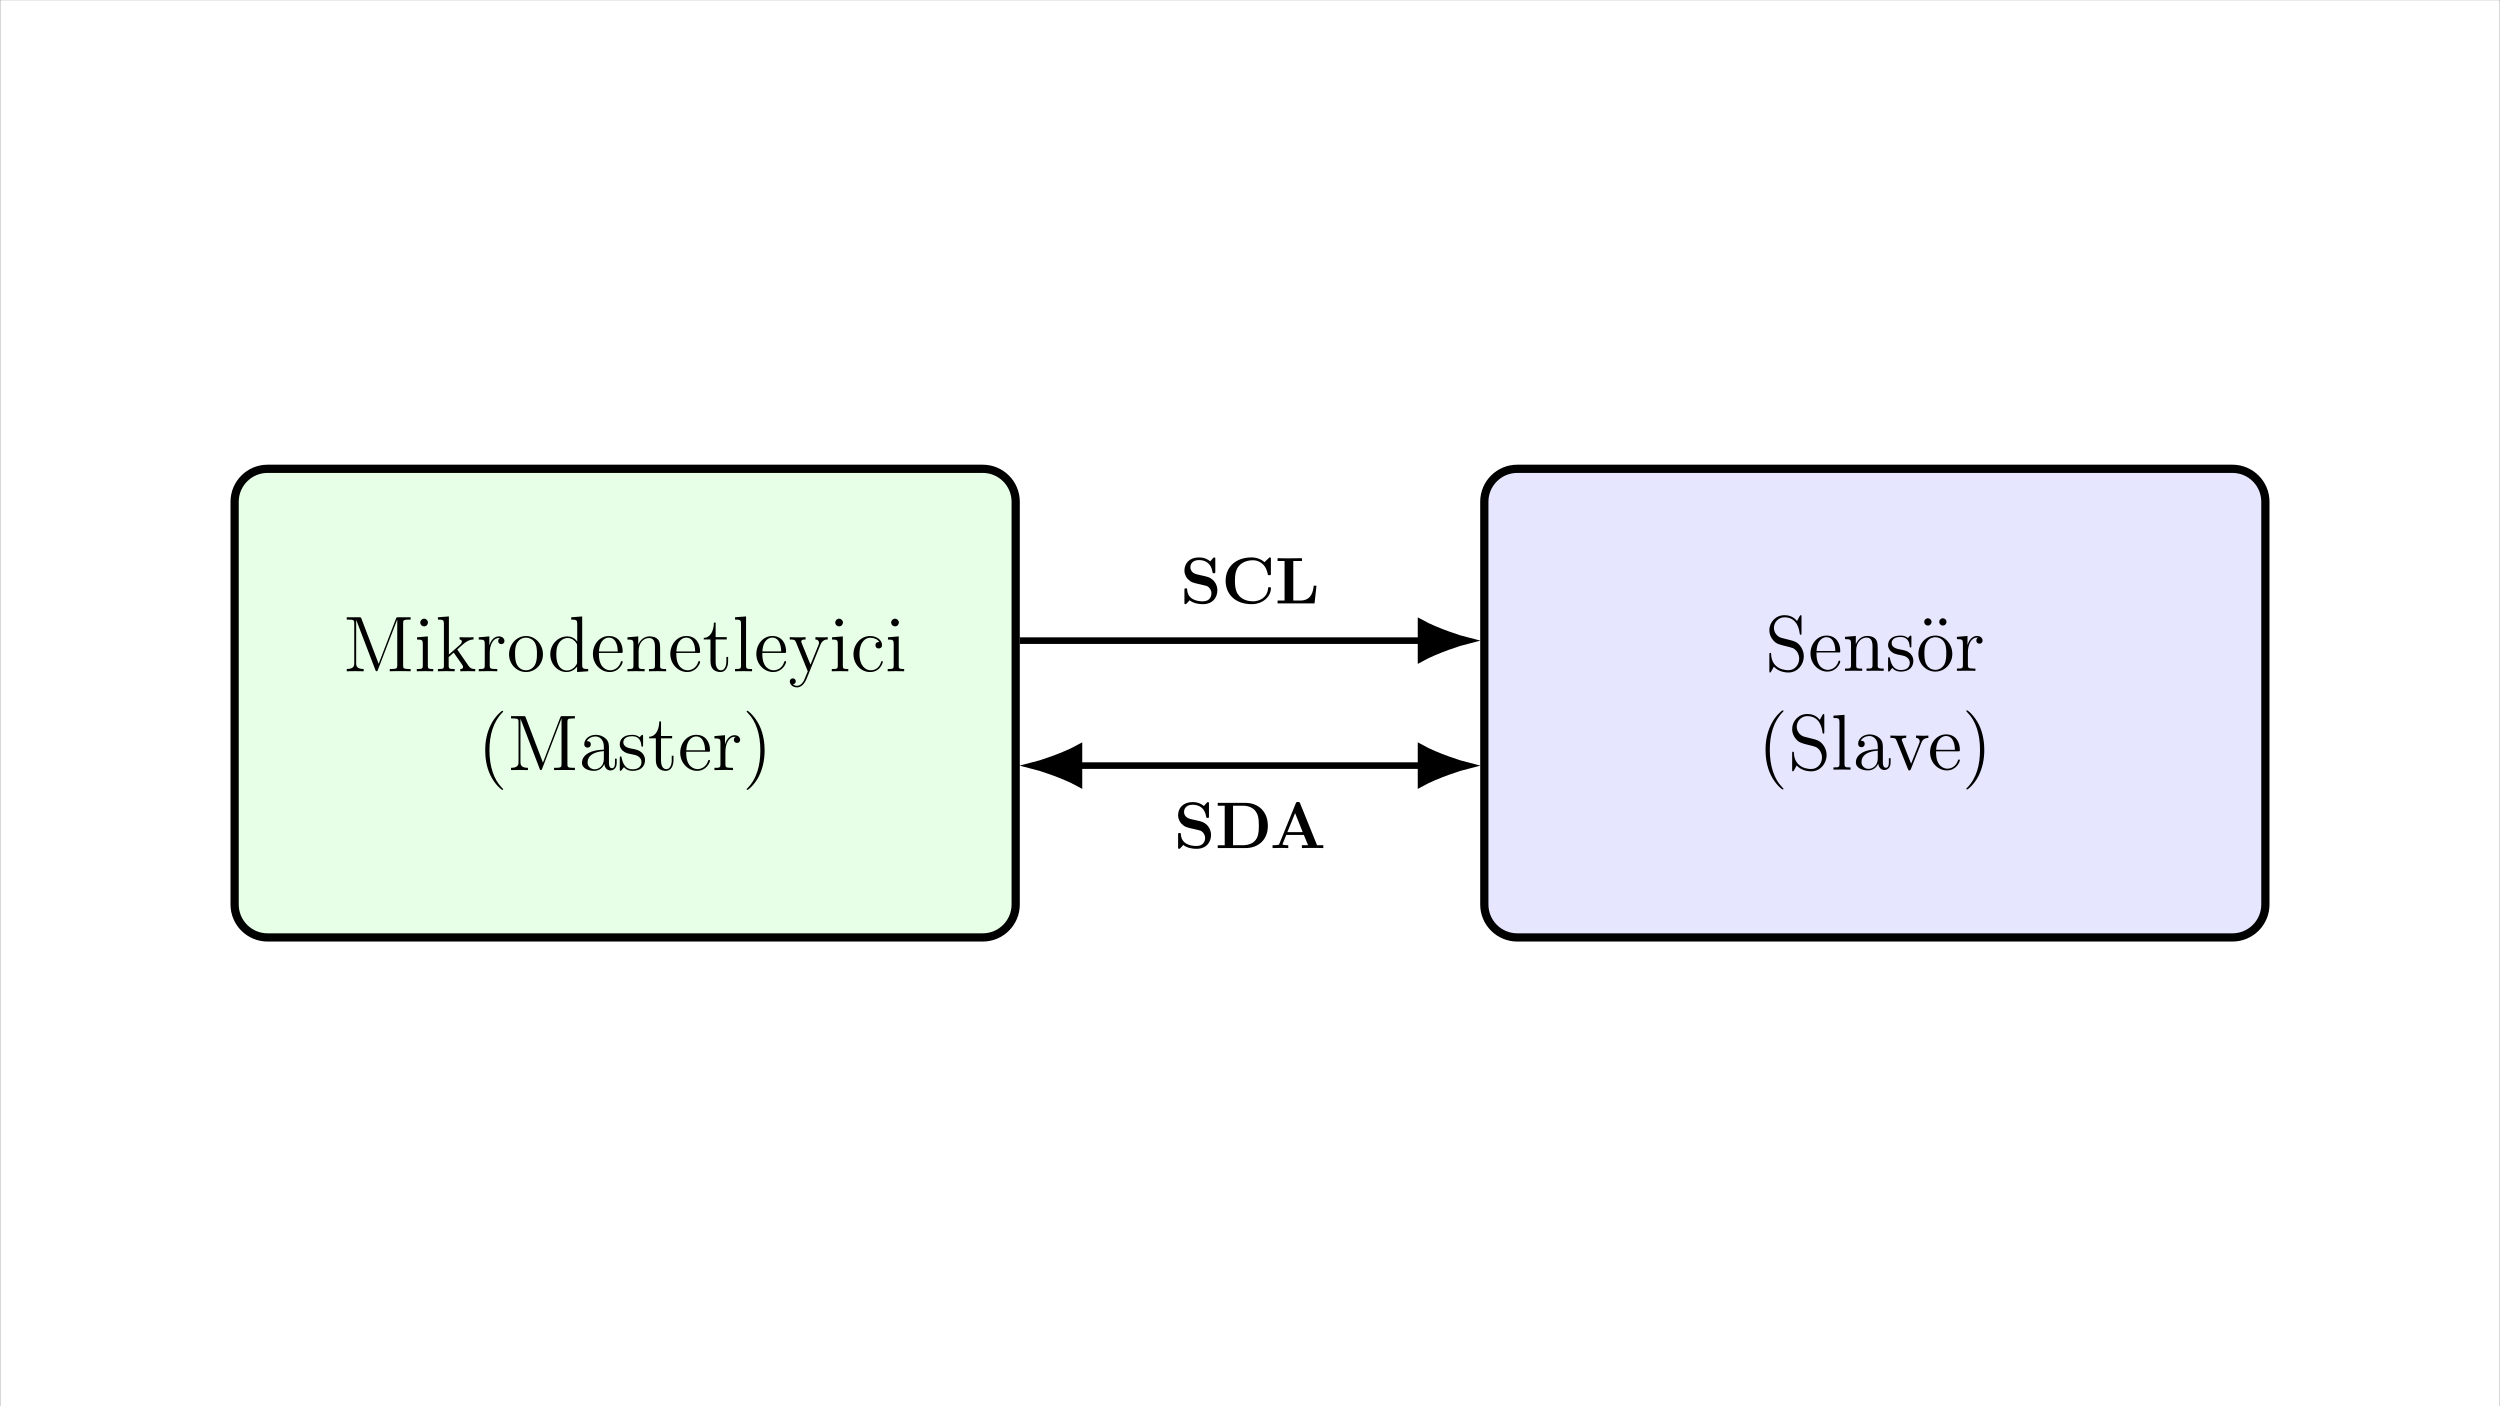 <?xml version="1.0" encoding="UTF-8" standalone="no"?>
<!-- Created with Inkscape (http://www.inkscape.org/) -->

<svg
   version="1.1"
   id="svg1"
   width="604.732"
   height="340.162"
   viewBox="0 0 604.732 340.162"
   sodipodi:docname="i2c_png (2).pdf"
   xmlns:inkscape="http://www.inkscape.org/namespaces/inkscape"
   xmlns:sodipodi="http://sodipodi.sourceforge.net/DTD/sodipodi-0.dtd"
   xmlns="http://www.w3.org/2000/svg"
   xmlns:svg="http://www.w3.org/2000/svg">
  <rect x="0" y="0" width="604.732" height="340.162" fill="#808080" stroke="none"/>
  <defs
     id="defs1" />
  <sodipodi:namedview
     id="namedview1"
     pagecolor="#ffffff"
     bordercolor="#000000"
     borderopacity="0.25"
     inkscape:showpageshadow="2"
     inkscape:pageopacity="0.0"
     inkscape:pagecheckerboard="0"
     inkscape:deskcolor="#d1d1d1">
    <inkscape:page
       x="0"
       y="0"
       width="604.732"
       height="340.162"
       id="page2"
       margin="0"
       bleed="0" />
  </sodipodi:namedview>
  <g
     id="g1"
     inkscape:groupmode="layer"
     inkscape:label="1"
     transform="translate(-13.279,-13.281)">
    <path
       id="path1"
       d="M -226.774,-127.561 V 127.561 H 226.774 V -127.561 Z"
       style="fill:#ffffff;fill-opacity:1;fill-rule:nonzero;stroke:none"
       transform="matrix(1.333,0,0,-1.333,315.645,183.361)" />
    <path
       id="path2"
       d="m -48.498,42.52 h -129.779 c -3.301,0 -5.978,-2.676 -5.978,-5.978 v -73.085 c 0,-3.301 2.676,-5.978 5.978,-5.978 h 129.779 c 3.301,0 5.978,2.676 5.978,5.978 v 73.085 c 0,3.301 -2.676,5.978 -5.978,5.978 z"
       style="fill:#e6ffe6;fill-opacity:1;fill-rule:nonzero;stroke:#000000;stroke-width:1.494;stroke-linecap:butt;stroke-linejoin:miter;stroke-miterlimit:10;stroke-dasharray:none;stroke-opacity:1"
       transform="matrix(1.333,0,0,-1.333,315.645,183.361)" />
    <path
       id="path3"
       d="M 3.304,-9.528 C 3.199,-9.798 3.187,-9.798 2.859,-9.798 H 0.632 v 0.422 h 0.281 c 1.031,0 1.078,0.141 1.078,0.668 v 7.23 c 0,0.387 0,1.066 -1.359,1.066 V -8.125e-4 c 0.375,-0.023 1.137,-0.023 1.535,-0.023 0.398,0 1.16,0 1.535,0.023 v -0.41 c -1.359,0 -1.359,-0.68 -1.359,-1.066 V -9.306 h 0.012 l 3.457,9.035 C 5.87,-0.118 5.906,-8.125e-4 6.058,-8.125e-4 c 0.129,0 0.152,-0.07 0.234,-0.281 l 3.492,-9.094 H 9.796 v 8.285 c 0,0.527 -0.047,0.68 -1.078,0.68 H 8.437 V -8.125e-4 C 8.765,-0.024 9.913,-0.024 10.324,-0.024 c 0.422,0 1.57,0 1.898,0.023 v -0.41 h -0.293 c -1.031,0 -1.066,-0.152 -1.066,-0.68 v -7.617 c 0,-0.527 0.035,-0.668 1.066,-0.668 h 0.293 v -0.422 H 9.995 c -0.316,0 -0.328,0.012 -0.445,0.281 L 6.421,-1.348 Z M 15.369,-8.837 c 0,-0.375 -0.305,-0.703 -0.703,-0.703 -0.375,0 -0.691,0.305 -0.691,0.691 0,0.434 0.352,0.703 0.691,0.703 0.445,0 0.703,-0.375 0.703,-0.691 z m -1.98,2.672 v 0.41 c 0.914,0 1.043,0.094 1.043,0.785 v 3.902 c 0,0.656 -0.152,0.656 -1.09,0.656 V -8.125e-4 C 13.751,-0.024 14.431,-0.024 14.853,-0.024 c 0.152,0 0.984,0 1.477,0.023 v -0.41 c -0.938,0 -0.984,-0.082 -0.984,-0.633 v -5.285 z m 7.406,2.367 c 0,-0.023 -0.105,-0.129 -0.105,-0.152 0,-0.035 0.902,-0.809 1.02,-0.926 0.996,-0.867 1.617,-0.879 1.922,-0.891 v -0.422 c -0.281,0.035 -0.656,0.035 -1.09,0.035 -0.375,0 -1.102,0 -1.43,-0.035 v 0.422 c 0.234,0.012 0.41,0.141 0.41,0.375 0,0.281 -0.281,0.539 -0.305,0.539 l -2.051,1.816 v -6.914 l -1.992,0.152 v 0.422 c 0.984,0 1.09,0.094 1.09,0.797 v 7.512 c 0,0.656 -0.152,0.656 -1.09,0.656 V -8.125e-4 C 17.583,-0.024 18.263,-0.024 18.697,-0.024 c 0.434,0 1.113,0 1.523,0.023 v -0.41 c -0.926,0 -1.09,0 -1.09,-0.656 v -1.512 l 0.914,-0.809 1.383,1.98 c 0.211,0.305 0.316,0.457 0.316,0.656 0,0.258 -0.211,0.34 -0.504,0.34 V -8.125e-4 C 21.591,-0.024 22.294,-0.024 22.681,-0.024 c 0.621,0 0.645,0 1.266,0.023 v -0.41 c -0.387,0 -0.832,0 -1.23,-0.598 z m 5.783,0.457 c 0,-1.395 0.574,-2.695 1.688,-2.695 0.105,0 0.141,0 0.199,0.012 -0.117,0.059 -0.352,0.141 -0.352,0.527 0,0.422 0.34,0.574 0.562,0.574 0.293,0 0.574,-0.188 0.574,-0.574 0,-0.434 -0.387,-0.832 -1.008,-0.832 -1.219,0 -1.629,1.324 -1.711,1.594 h -0.023 v -1.594 l -1.922,0.164 v 0.41 c 0.984,0 1.09,0.105 1.09,0.809 v 3.879 c 0,0.656 -0.152,0.656 -1.09,0.656 V -8.125e-4 C 24.995,-0.024 25.781,-0.024 26.214,-0.024 c 0.387,0 1.406,0 1.734,0.023 v -0.41 h -0.293 c -1.043,0 -1.078,-0.164 -1.078,-0.68 z m 9.659,0.27 c 0,-1.852 -1.406,-3.328 -3.07,-3.328 -1.723,0 -3.082,1.523 -3.082,3.328 0,1.84 1.43,3.211 3.07,3.211 1.688,0 3.082,-1.406 3.082,-3.211 z m -3.07,2.895 c -0.527,0 -1.172,-0.223 -1.594,-0.926 -0.387,-0.645 -0.398,-1.5 -0.398,-2.098 0,-0.539 0,-1.418 0.445,-2.062 0.398,-0.621 1.031,-0.844 1.535,-0.844 0.551,0 1.16,0.258 1.547,0.809 0.445,0.668 0.445,1.57 0.445,2.098 0,0.504 0,1.395 -0.375,2.062 -0.398,0.691 -1.066,0.961 -1.605,0.961 z m 8.197,-9.621 v 0.422 c 0.973,0 1.09,0.094 1.09,0.797 v 3.176 c -0.293,-0.422 -0.914,-0.926 -1.793,-0.926 -1.664,0 -3.094,1.406 -3.094,3.246 0,1.816 1.359,3.223 2.941,3.223 1.09,0 1.723,-0.715 1.922,-0.984 v 0.984 l 2.016,-0.141 v -0.41 c -0.973,0 -1.09,-0.105 -1.09,-0.809 v -8.73 z m 1.066,8.121 c 0,0.258 0,0.293 -0.199,0.609 -0.352,0.504 -0.938,0.926 -1.652,0.926 -0.375,0 -1.922,-0.141 -1.922,-2.93 0,-1.031 0.176,-1.605 0.48,-2.074 0.293,-0.445 0.867,-0.891 1.582,-0.891 0.891,0 1.395,0.645 1.535,0.867 0.176,0.246 0.176,0.281 0.176,0.539 z m 7.934,-1.652 c 0.316,0 0.34,0 0.34,-0.27 0,-1.453 -0.773,-2.801 -2.508,-2.801 -1.641,0 -2.895,1.477 -2.895,3.258 0,1.898 1.465,3.281 3.047,3.281 1.711,0 2.355,-1.547 2.355,-1.852 0,-0.082 -0.07,-0.141 -0.152,-0.141 -0.117,0 -0.152,0.07 -0.176,0.141 -0.375,1.207 -1.336,1.535 -1.934,1.535 -0.609,0 -2.051,-0.398 -2.051,-2.883 v -0.27 z m -3.961,-0.27 c 0.117,-2.25 1.371,-2.508 1.781,-2.508 1.535,0 1.617,2.016 1.629,2.508 z m 11.095,0.117 c 0,-1.336 0,-1.746 -0.328,-2.203 -0.422,-0.551 -1.09,-0.645 -1.582,-0.645 -1.395,0 -1.934,1.195 -2.051,1.477 h -0.012 v -1.477 l -1.957,0.164 v 0.41 c 0.973,0 1.09,0.105 1.09,0.809 v 3.879 c 0,0.656 -0.152,0.656 -1.09,0.656 V -8.125e-4 c 0.375,-0.023 1.148,-0.023 1.547,-0.023 0.422,0 1.195,0 1.57,0.023 v -0.41 c -0.926,0 -1.09,0 -1.09,-0.656 V -3.727 c 0,-1.512 0.984,-2.309 1.875,-2.309 0.891,0 1.09,0.727 1.09,1.605 v 3.363 c 0,0.656 -0.152,0.656 -1.09,0.656 V -8.125e-4 c 0.375,-0.023 1.148,-0.023 1.547,-0.023 0.422,0 1.195,0 1.57,0.023 v -0.41 c -0.715,0 -1.078,0 -1.09,-0.434 z m 6.914,0.152 c 0.316,0 0.34,0 0.34,-0.27 0,-1.453 -0.773,-2.801 -2.508,-2.801 -1.641,0 -2.895,1.477 -2.895,3.258 0,1.898 1.465,3.281 3.047,3.281 1.711,0 2.355,-1.547 2.355,-1.852 0,-0.082 -0.07,-0.141 -0.152,-0.141 -0.117,0 -0.152,0.07 -0.176,0.141 -0.375,1.207 -1.336,1.535 -1.934,1.535 -0.609,0 -2.051,-0.398 -2.051,-2.883 v -0.27 z m -3.961,-0.27 c 0.117,-2.25 1.371,-2.508 1.781,-2.508 1.535,0 1.617,2.016 1.629,2.508 z m 7.122,-2.168 h 2.016 v -0.422 h -2.016 v -2.637 h -0.316 c -0.023,1.348 -0.539,2.73 -1.84,2.766 v 0.293 h 1.219 v 3.984 c 0,1.594 1.066,1.922 1.828,1.922 0.902,0 1.371,-0.891 1.371,-1.922 V -2.602 H 69.518 V -1.806 c 0,1.031 -0.41,1.629 -0.973,1.629 -0.973,0 -0.973,-1.336 -0.973,-1.57 z m 5.52,-4.184 -2.004,0.152 v 0.422 c 0.984,0 1.09,0.094 1.09,0.797 v 7.512 c 0,0.656 -0.152,0.656 -1.09,0.656 V -8.125e-4 C 71.498,-0.024 72.202,-0.024 72.623,-0.024 c 0.434,0 1.148,0 1.559,0.023 v -0.41 c -0.926,0 -1.09,0 -1.09,-0.656 z m 6.926,6.621 c 0.316,0 0.34,0 0.34,-0.27 0,-1.453 -0.773,-2.801 -2.508,-2.801 -1.641,0 -2.895,1.477 -2.895,3.258 0,1.898 1.465,3.281 3.047,3.281 1.711,0 2.355,-1.547 2.355,-1.852 0,-0.082 -0.07,-0.141 -0.152,-0.141 -0.117,0 -0.152,0.07 -0.176,0.141 -0.375,1.207 -1.336,1.535 -1.934,1.535 -0.609,0 -2.051,-0.398 -2.051,-2.883 v -0.27 z m -3.961,-0.27 c 0.117,-2.25 1.371,-2.508 1.781,-2.508 1.535,0 1.617,2.016 1.629,2.508 z M 86.578,-4.794 c 0.387,-0.961 1.055,-0.973 1.336,-0.973 v -0.422 c -0.422,0.035 -0.621,0.035 -1.078,0.035 -0.328,0 -0.363,0 -1.16,-0.035 v 0.422 c 0.527,0.023 0.656,0.363 0.656,0.621 0,0.129 -0.035,0.199 -0.082,0.34 l -1.465,3.609 -1.594,-3.902 c -0.082,-0.199 -0.082,-0.281 -0.082,-0.293 0,-0.375 0.492,-0.375 0.785,-0.375 v -0.422 c -0.375,0.035 -1.078,0.035 -1.477,0.035 -0.551,0 -0.574,0 -1.395,-0.035 v 0.422 c 0.832,0 0.949,0.07 1.137,0.516 l 2.133,5.25 C 83.66,1.523 83.66,1.546 83.601,1.663 c -0.234,0.434 -0.633,0.973 -1.277,0.973 -0.445,0 -0.715,-0.258 -0.715,-0.258 0,0 0.504,-0.059 0.504,-0.562 0,-0.34 -0.27,-0.527 -0.527,-0.527 -0.246,0 -0.551,0.141 -0.551,0.562 0,0.539 0.539,1.078 1.289,1.078 0.809,0 1.395,-0.703 1.77,-1.605 z M 90.676,-8.837 c 0,-0.375 -0.305,-0.703 -0.703,-0.703 -0.375,0 -0.691,0.305 -0.691,0.691 0,0.434 0.352,0.703 0.691,0.703 0.445,0 0.703,-0.375 0.703,-0.691 z m -1.98,2.672 v 0.41 c 0.914,0 1.043,0.094 1.043,0.785 v 3.902 c 0,0.656 -0.152,0.656 -1.09,0.656 V -8.125e-4 C 89.059,-0.024 89.739,-0.024 90.161,-0.024 c 0.152,0 0.984,0 1.477,0.023 v -0.41 c -0.938,0 -0.984,-0.082 -0.984,-0.633 v -5.285 z m 8.578,0.855 c -0.176,0 -0.703,0 -0.703,0.586 0,0.352 0.246,0.586 0.586,0.586 0.328,0 0.609,-0.199 0.609,-0.609 0,-0.961 -1.008,-1.652 -2.168,-1.652 -1.676,0 -3.012,1.488 -3.012,3.305 0,1.828 1.371,3.234 3,3.234 1.887,0 2.32,-1.723 2.32,-1.852 0,-0.129 -0.105,-0.129 -0.141,-0.129 -0.129,0 -0.152,0.047 -0.188,0.223 -0.316,1.02 -1.09,1.441 -1.863,1.441 -0.879,0 -2.039,-0.762 -2.039,-2.941 0,-2.379 1.219,-2.965 1.934,-2.965 0.551,0 1.336,0.211 1.664,0.773 z M 100.822,-8.837 c 0,-0.375 -0.305,-0.703 -0.703,-0.703 -0.375,0 -0.691,0.305 -0.691,0.691 0,0.434 0.352,0.703 0.691,0.703 0.445,0 0.703,-0.375 0.703,-0.691 z m -1.98,2.672 v 0.41 c 0.914,0 1.043,0.094 1.043,0.785 v 3.902 c 0,0.656 -0.152,0.656 -1.09,0.656 V -8.125e-4 C 99.204,-0.024 99.884,-0.024 100.306,-0.024 c 0.152,0 0.984,0 1.477,0.023 v -0.41 c -0.938,0 -0.984,-0.082 -0.984,-0.633 V -6.329 Z M 29.012,21.412 c 0,-0.035 0,-0.07 -0.246,-0.305 -1.43,-1.453 -2.238,-3.82 -2.238,-6.75 0,-2.777 0.68,-5.18 2.344,-6.867 0.141,-0.129 0.141,-0.164 0.141,-0.199 0,-0.094 -0.07,-0.117 -0.129,-0.117 -0.188,0 -1.359,1.031 -2.062,2.438 -0.738,1.453 -1.066,2.988 -1.066,4.746 0,1.277 0.199,2.988 0.949,4.523 0.844,1.723 2.016,2.648 2.18,2.648 0.059,0 0.129,-0.023 0.129,-0.117 z M 33.117,8.404 C 33.011,8.135 32.999,8.135 32.671,8.135 h -2.227 v 0.422 h 0.281 c 1.031,0 1.078,0.141 1.078,0.668 v 7.23 c 0,0.387 0,1.066 -1.359,1.066 v 0.41 c 0.375,-0.023 1.137,-0.023 1.535,-0.023 0.398,0 1.16,0 1.535,0.023 v -0.41 c -1.359,0 -1.359,-0.68 -1.359,-1.066 V 8.627 h 0.012 l 3.457,9.035 c 0.059,0.152 0.094,0.27 0.246,0.27 0.129,0 0.152,-0.07 0.234,-0.281 l 3.492,-9.094 h 0.012 v 8.285 c 0,0.527 -0.047,0.68 -1.078,0.68 h -0.281 v 0.41 c 0.328,-0.023 1.477,-0.023 1.887,-0.023 0.422,0 1.57,0 1.898,0.023 v -0.41 h -0.293 c -1.031,0 -1.066,-0.152 -1.066,-0.68 V 9.225 c 0,-0.527 0.035,-0.668 1.066,-0.668 h 0.293 v -0.422 h -2.227 c -0.316,0 -0.328,0.012 -0.445,0.281 L 36.234,16.584 Z m 15.097,5.695 c 0,-0.773 0,-1.348 -0.621,-1.91 -0.504,-0.457 -1.148,-0.656 -1.781,-0.656 -1.184,0 -2.086,0.773 -2.086,1.711 0,0.41 0.281,0.609 0.609,0.609 0.34,0 0.586,-0.234 0.586,-0.586 0,-0.586 -0.516,-0.586 -0.727,-0.586 0.328,-0.598 1.008,-0.855 1.582,-0.855 0.668,0 1.512,0.539 1.512,1.828 v 0.574 c -2.883,0.047 -3.973,1.254 -3.973,2.355 0,1.137 1.312,1.488 2.191,1.488 0.949,0 1.594,-0.574 1.863,-1.254 0.059,0.668 0.504,1.184 1.125,1.184 0.293,0 1.125,-0.199 1.125,-1.348 v -0.797 h -0.316 v 0.797 c 0,0.82 -0.34,0.938 -0.539,0.938 -0.551,0 -0.551,-0.762 -0.551,-0.984 z m -0.926,1.805 c 0,1.406 -1.043,1.887 -1.664,1.887 -0.703,0 -1.289,-0.516 -1.289,-1.207 0,-1.898 2.438,-2.062 2.953,-2.098 z m 7.119,-4.043 c 0,-0.258 0,-0.328 -0.141,-0.328 -0.117,0 -0.387,0.316 -0.48,0.445 -0.445,-0.363 -0.891,-0.445 -1.348,-0.445 -1.746,0 -2.262,0.949 -2.262,1.734 0,0.164 0,0.668 0.551,1.16 0.457,0.41 0.949,0.504 1.605,0.633 0.785,0.164 0.973,0.199 1.336,0.492 0.258,0.211 0.445,0.527 0.445,0.926 0,0.621 -0.363,1.312 -1.629,1.312 -0.938,0 -1.629,-0.551 -1.945,-1.98 -0.059,-0.258 -0.059,-0.27 -0.07,-0.293 -0.035,-0.059 -0.082,-0.059 -0.129,-0.059 -0.164,0 -0.164,0.082 -0.164,0.34 v 1.945 c 0,0.258 0,0.328 0.152,0.328 0.07,0 0.082,-0.012 0.328,-0.316 0.07,-0.094 0.07,-0.129 0.281,-0.352 0.551,0.668 1.324,0.668 1.57,0.668 1.5,0 2.25,-0.832 2.25,-1.957 0,-0.785 -0.48,-1.242 -0.609,-1.371 -0.516,-0.445 -0.902,-0.527 -1.84,-0.703 -0.434,-0.082 -1.488,-0.281 -1.488,-1.148 0,-0.445 0.305,-1.102 1.594,-1.102 1.57,0 1.652,1.336 1.688,1.781 0.012,0.117 0.105,0.117 0.152,0.117 0.152,0 0.152,-0.07 0.152,-0.328 z m 3.255,0.305 h 2.016 V 11.744 H 57.661 V 9.108 h -0.316 c -0.023,1.348 -0.539,2.73 -1.84,2.766 v 0.293 h 1.219 v 3.984 c 0,1.594 1.066,1.922 1.828,1.922 0.902,0 1.371,-0.891 1.371,-1.922 v -0.82 h -0.316 v 0.797 c 0,1.031 -0.41,1.629 -0.973,1.629 -0.973,0 -0.973,-1.336 -0.973,-1.57 z m 8.546,2.438 c 0.316,0 0.34,0 0.34,-0.27 0,-1.453 -0.773,-2.801 -2.508,-2.801 -1.641,0 -2.895,1.477 -2.895,3.258 0,1.898 1.465,3.281 3.047,3.281 1.711,0 2.355,-1.547 2.355,-1.852 0,-0.082 -0.07,-0.141 -0.152,-0.141 -0.117,0 -0.152,0.07 -0.176,0.141 -0.375,1.207 -1.336,1.535 -1.934,1.535 -0.609,0 -2.051,-0.398 -2.051,-2.883 V 14.604 Z m -3.961,-0.27 c 0.117,-2.25 1.371,-2.508 1.781,-2.508 1.535,0 1.617,2.016 1.629,2.508 z m 7.099,0.258 c 0,-1.395 0.574,-2.695 1.688,-2.695 0.105,0 0.141,0 0.199,0.012 -0.117,0.059 -0.352,0.141 -0.352,0.527 0,0.422 0.34,0.574 0.562,0.574 0.293,0 0.574,-0.188 0.574,-0.574 0,-0.434 -0.387,-0.832 -1.008,-0.832 -1.219,0 -1.629,1.324 -1.711,1.594 h -0.023 v -1.594 l -1.922,0.164 v 0.41 c 0.984,0 1.09,0.105 1.09,0.809 v 3.879 c 0,0.656 -0.152,0.656 -1.09,0.656 v 0.41 c 0.41,-0.023 1.195,-0.023 1.629,-0.023 0.387,0 1.406,0 1.734,0.023 V 17.522 H 70.423 c -1.043,0 -1.078,-0.164 -1.078,-0.68 z m 7.113,-0.234 c 0,-1.09 -0.141,-2.871 -0.949,-4.535 -0.844,-1.711 -2.016,-2.648 -2.18,-2.648 -0.059,0 -0.129,0.023 -0.129,0.117 0,0.035 0,0.07 0.246,0.316 1.441,1.441 2.238,3.809 2.238,6.738 0,2.777 -0.668,5.18 -2.332,6.867 -0.152,0.129 -0.152,0.164 -0.152,0.199 0,0.094 0.07,0.117 0.129,0.117 0.188,0 1.371,-1.031 2.074,-2.438 0.727,-1.465 1.055,-3.012 1.055,-4.734 z m 0,0"
       style="fill:#000000;fill-opacity:1;fill-rule:nonzero;stroke:none"
       aria-label="Mikrodenetleyici&#10;(Master)"
       transform="matrix(1.333,0,0,1.333,96.313,175.657)" />
    <path
       id="path4"
       d="M 178.277,42.52 H 48.498 c -3.301,0 -5.978,-2.676 -5.978,-5.978 v -73.085 c 0,-3.301 2.676,-5.978 5.978,-5.978 h 129.779 c 3.301,0 5.978,2.676 5.978,5.978 v 73.085 c 0,3.301 -2.676,5.978 -5.978,5.978 z"
       style="fill:#e6e6ff;fill-opacity:1;fill-rule:nonzero;stroke:#000000;stroke-width:1.494;stroke-linecap:butt;stroke-linejoin:miter;stroke-miterlimit:10;stroke-dasharray:none;stroke-opacity:1"
       transform="matrix(1.333,0,0,-1.333,315.645,183.361)" />
    <path
       id="path5"
       d="m 2.989,-5.976 c -0.738,-0.188 -1.383,-0.914 -1.383,-1.828 0,-1.008 0.809,-1.91 1.922,-1.91 2.355,0 2.672,2.332 2.754,2.941 0.035,0.176 0.035,0.234 0.176,0.234 0.152,0 0.152,-0.07 0.152,-0.328 v -2.906 c 0,-0.258 0,-0.328 -0.141,-0.328 -0.047,0 -0.105,0 -0.199,0.188 l -0.48,0.879 c -0.68,-0.891 -1.629,-1.066 -2.262,-1.066 -1.594,0 -2.754,1.277 -2.754,2.742 0,0.691 0.246,1.324 0.773,1.898 0.504,0.551 1.008,0.68 2.027,0.938 0.504,0.117 1.289,0.316 1.488,0.41 0.68,0.328 1.125,1.102 1.125,1.91 0,1.066 -0.762,2.086 -1.957,2.086 -0.645,0 -1.535,-0.152 -2.238,-0.773 C 1.161,-1.641 1.102,-2.672 1.09,-3.141 1.079,-3.258 0.962,-3.258 0.938,-3.258 c -0.164,0 -0.164,0.07 -0.164,0.328 v 2.906 c 0,0.258 0,0.328 0.141,0.328 0.094,0 0.105,-0.035 0.199,-0.199 0.059,-0.117 0.363,-0.656 0.48,-0.867 0.516,0.574 1.418,1.066 2.648,1.066 1.605,0 2.777,-1.371 2.777,-2.941 0,-0.879 -0.34,-1.523 -0.727,-1.992 -0.527,-0.645 -1.172,-0.809 -1.734,-0.949 z m 10.313,2.648 c 0.316,0 0.34,0 0.34,-0.27 0,-1.453 -0.773,-2.801 -2.508,-2.801 -1.641,0 -2.895,1.477 -2.895,3.258 0,1.898 1.465,3.281 3.047,3.281 1.711,0 2.355,-1.547 2.355,-1.852 0,-0.082 -0.07,-0.141 -0.152,-0.141 -0.117,0 -0.152,0.07 -0.176,0.141 -0.375,1.207 -1.336,1.535 -1.934,1.535 -0.609,0 -2.051,-0.398 -2.051,-2.883 V -3.328 Z M 9.34,-3.598 c 0.117,-2.25 1.371,-2.508 1.781,-2.508 1.535,0 1.617,2.016 1.629,2.508 z m 11.095,0.117 c 0,-1.336 0,-1.746 -0.328,-2.203 -0.422,-0.551 -1.09,-0.645 -1.582,-0.645 -1.395,0 -1.934,1.195 -2.051,1.477 h -0.012 v -1.477 l -1.957,0.164 v 0.41 c 0.973,0 1.09,0.105 1.09,0.809 v 3.879 c 0,0.656 -0.152,0.656 -1.09,0.656 V 8.59375e-5 c 0.375,-0.023 1.148,-0.023 1.547,-0.023 0.422,0 1.195,0 1.57,0.023 V -0.41 c -0.926,0 -1.09,0 -1.09,-0.656 v -2.66 c 0,-1.512 0.984,-2.309 1.875,-2.309 0.891,0 1.09,0.727 1.09,1.605 v 3.363 c 0,0.656 -0.152,0.656 -1.09,0.656 V 8.59375e-5 c 0.375,-0.023 1.148,-0.023 1.547,-0.023 0.422,0 1.195,0 1.57,0.023 V -0.41 c -0.715,0 -1.078,0 -1.09,-0.434 z m 6.117,-2.59 c 0,-0.258 0,-0.328 -0.141,-0.328 -0.117,0 -0.387,0.316 -0.48,0.445 -0.445,-0.363 -0.891,-0.445 -1.348,-0.445 -1.746,0 -2.262,0.949 -2.262,1.734 0,0.164 0,0.668 0.551,1.16 0.457,0.41 0.949,0.504 1.605,0.633 0.785,0.164 0.973,0.199 1.336,0.492 0.258,0.211 0.445,0.527 0.445,0.926 0,0.621 -0.363,1.313 -1.629,1.313 -0.938,0 -1.629,-0.551 -1.945,-1.98 -0.059,-0.258 -0.059,-0.27 -0.07,-0.293 -0.035,-0.059 -0.082,-0.059 -0.129,-0.059 -0.164,0 -0.164,0.082 -0.164,0.34 v 1.945 c 0,0.258 0,0.328 0.152,0.328 0.07,0 0.082,-0.012 0.328,-0.316 0.07,-0.094 0.07,-0.129 0.281,-0.352 0.551,0.668 1.324,0.668 1.57,0.668 1.5,0 2.25,-0.832 2.25,-1.957 0,-0.785 -0.48,-1.242 -0.609,-1.371 -0.516,-0.445 -0.902,-0.527 -1.84,-0.703 -0.434,-0.082 -1.488,-0.281 -1.488,-1.148 0,-0.445 0.305,-1.102 1.594,-1.102 1.57,0 1.652,1.336 1.688,1.781 0.012,0.117 0.105,0.117 0.152,0.117 0.152,0 0.152,-0.07 0.152,-0.328 z m 3.653,-2.812 c 0,-0.352 -0.305,-0.656 -0.656,-0.656 -0.352,0 -0.668,0.258 -0.668,0.656 0,0.41 0.316,0.668 0.668,0.668 0.352,0 0.656,-0.305 0.656,-0.668 z m 2.707,0 c 0,-0.398 -0.316,-0.656 -0.656,-0.656 -0.363,0 -0.656,0.305 -0.656,0.656 0,0.363 0.293,0.668 0.656,0.668 0.34,0 0.656,-0.258 0.656,-0.668 z m 1.061,5.812 c 0,-1.852 -1.406,-3.328 -3.07,-3.328 -1.723,0 -3.082,1.523 -3.082,3.328 0,1.84 1.43,3.211 3.07,3.211 1.688,0 3.082,-1.406 3.082,-3.211 z m -3.07,2.895 c -0.527,0 -1.172,-0.223 -1.594,-0.926 -0.387,-0.645 -0.398,-1.5 -0.398,-2.098 0,-0.539 0,-1.418 0.445,-2.062 0.398,-0.621 1.031,-0.844 1.535,-0.844 0.551,0 1.16,0.258 1.547,0.809 0.445,0.668 0.445,1.57 0.445,2.098 0,0.504 0,1.395 -0.375,2.062 -0.398,0.691 -1.066,0.961 -1.605,0.961 z m 5.897,-3.164 c 0,-1.395 0.574,-2.695 1.688,-2.695 0.105,0 0.141,0 0.199,0.012 -0.117,0.059 -0.352,0.141 -0.352,0.527 0,0.422 0.34,0.574 0.562,0.574 0.293,0 0.574,-0.188 0.574,-0.574 0,-0.434 -0.387,-0.832 -1.008,-0.832 -1.219,0 -1.629,1.324 -1.711,1.594 h -0.023 v -1.594 l -1.922,0.164 V -5.754 c 0.984,0 1.09,0.105 1.09,0.809 V -1.066 c 0,0.656 -0.152,0.656 -1.09,0.656 V 8.59375e-5 C 35.218,-0.023 36.004,-0.023 36.437,-0.023 c 0.387,0 1.406,0 1.734,0.023 V -0.41 H 37.879 c -1.043,0 -1.078,-0.164 -1.078,-0.68 z M 3.338,21.413 c 0,-0.035 0,-0.07 -0.246,-0.305 -1.43,-1.453 -2.238,-3.82 -2.238,-6.75 0,-2.777 0.68,-5.18 2.344,-6.867 0.141,-0.129 0.141,-0.164 0.141,-0.199 0,-0.094 -0.07,-0.117 -0.129,-0.117 -0.188,0 -1.359,1.031 -2.062,2.438 -0.738,1.453 -1.066,2.988 -1.066,4.746 0,1.277 0.199,2.988 0.949,4.523 0.844,1.723 2.016,2.648 2.18,2.648 0.059,0 0.129,-0.023 0.129,-0.117 z m 3.788,-9.457 c -0.738,-0.188 -1.383,-0.914 -1.383,-1.828 0,-1.008 0.809,-1.91 1.922,-1.91 2.355,0 2.672,2.332 2.754,2.941 0.035,0.176 0.035,0.234 0.176,0.234 0.152,0 0.152,-0.07 0.152,-0.328 V 8.159 c 0,-0.258 0,-0.328 -0.141,-0.328 -0.047,0 -0.105,0 -0.199,0.188 L 9.926,8.898 C 9.247,8.007 8.298,7.831 7.665,7.831 c -1.594,0 -2.754,1.277 -2.754,2.742 0,0.691 0.246,1.324 0.773,1.898 0.504,0.551 1.008,0.68 2.027,0.938 0.504,0.117 1.289,0.316 1.488,0.41 0.68,0.328 1.125,1.102 1.125,1.91 0,1.066 -0.762,2.086 -1.957,2.086 -0.645,0 -1.535,-0.152 -2.238,-0.773 -0.832,-0.75 -0.891,-1.781 -0.902,-2.25 -0.012,-0.117 -0.129,-0.117 -0.152,-0.117 -0.164,0 -0.164,0.07 -0.164,0.328 v 2.906 c 0,0.258 0,0.328 0.141,0.328 0.094,0 0.105,-0.035 0.199,-0.199 0.059,-0.117 0.363,-0.656 0.48,-0.867 0.516,0.574 1.418,1.066 2.648,1.066 1.605,0 2.777,-1.371 2.777,-2.941 0,-0.879 -0.34,-1.523 -0.727,-1.992 C 9.903,12.659 9.258,12.495 8.696,12.355 Z M 14.412,7.983 12.408,8.136 v 0.422 c 0.984,0 1.09,0.094 1.09,0.797 v 7.512 c 0,0.656 -0.152,0.656 -1.09,0.656 v 0.41 c 0.41,-0.023 1.113,-0.023 1.535,-0.023 0.434,0 1.148,0 1.559,0.023 v -0.41 c -0.926,0 -1.09,0 -1.09,-0.656 z m 6.961,6.117 c 0,-0.773 0,-1.348 -0.621,-1.91 -0.504,-0.457 -1.148,-0.656 -1.781,-0.656 -1.184,0 -2.086,0.773 -2.086,1.711 0,0.41 0.281,0.609 0.609,0.609 0.34,0 0.586,-0.234 0.586,-0.586 0,-0.586 -0.516,-0.586 -0.727,-0.586 0.328,-0.598 1.008,-0.855 1.582,-0.855 0.668,0 1.512,0.539 1.512,1.828 v 0.574 c -2.883,0.047 -3.973,1.254 -3.973,2.355 0,1.137 1.312,1.488 2.191,1.488 0.949,0 1.594,-0.574 1.863,-1.254 0.059,0.668 0.504,1.184 1.125,1.184 0.293,0 1.125,-0.199 1.125,-1.348 v -0.797 h -0.316 v 0.797 c 0,0.82 -0.34,0.938 -0.539,0.938 -0.551,0 -0.551,-0.762 -0.551,-0.984 z m -0.926,1.805 c 0,1.406 -1.043,1.887 -1.664,1.887 -0.703,0 -1.289,-0.516 -1.289,-1.207 0,-1.898 2.438,-2.062 2.953,-2.098 z m 7.881,-2.789 c 0.129,-0.316 0.375,-0.938 1.301,-0.949 v -0.422 c -0.422,0.035 -0.621,0.035 -1.066,0.035 -0.305,0 -0.516,0 -1.172,-0.035 v 0.422 c 0.598,0.023 0.668,0.457 0.668,0.621 0,0.129 -0.023,0.199 -0.094,0.363 l -1.465,3.703 -1.605,-4.043 c -0.07,-0.199 -0.094,-0.199 -0.094,-0.27 0,-0.375 0.551,-0.375 0.809,-0.375 v -0.422 c -0.363,0.035 -1.102,0.035 -1.488,0.035 -0.48,0 -0.504,0 -1.383,-0.035 v 0.422 c 0.809,0 0.949,0.059 1.125,0.504 l 2.051,5.133 c 0.07,0.199 0.094,0.27 0.27,0.27 0.094,0 0.188,-0.023 0.281,-0.27 z m 6.674,1.488 c 0.316,0 0.34,0 0.34,-0.27 0,-1.453 -0.773,-2.801 -2.508,-2.801 -1.641,0 -2.895,1.477 -2.895,3.258 0,1.898 1.465,3.281 3.047,3.281 1.711,0 2.355,-1.547 2.355,-1.852 0,-0.082 -0.07,-0.141 -0.152,-0.141 -0.117,0 -0.152,0.07 -0.176,0.141 -0.375,1.207 -1.336,1.535 -1.934,1.535 -0.609,0 -2.051,-0.398 -2.051,-2.883 V 14.605 Z M 31.041,14.335 c 0.117,-2.25 1.371,-2.508 1.781,-2.508 1.535,0 1.617,2.016 1.629,2.508 z m 8.736,0.023 c 0,-1.09 -0.141,-2.871 -0.949,-4.535 -0.844,-1.711 -2.016,-2.648 -2.18,-2.648 -0.059,0 -0.129,0.023 -0.129,0.117 0,0.035 0,0.07 0.246,0.316 1.441,1.441 2.238,3.809 2.238,6.738 0,2.777 -0.668,5.18 -2.332,6.867 -0.152,0.129 -0.152,0.164 -0.152,0.199 0,0.094 0.07,0.117 0.129,0.117 0.188,0 1.371,-1.031 2.074,-2.438 0.727,-1.465 1.055,-3.012 1.055,-4.734 z m 0,0"
       style="fill:#000000;fill-opacity:1;fill-rule:nonzero;stroke:none"
       aria-label="Sens¨or&#10;(Slave)"
       transform="matrix(1.333,0,0,1.333,440.241,175.551)" />
    <path
       id="path6"
       d="M -41.773,11.339 H 31.032"
       style="fill:none;stroke:#000000;stroke-width:1.196;stroke-linecap:butt;stroke-linejoin:miter;stroke-miterlimit:10;stroke-dasharray:none;stroke-opacity:1"
       transform="matrix(1.333,0,0,-1.333,315.645,183.361)" />
    <path
       id="path7"
       d="M 8.276,0 C 7.26,0.25 2.792,1.668 0,3.211 V -3.211 C 2.792,-1.668 7.26,-0.25 8.276,0 Z"
       style="fill:#000000;fill-opacity:1;fill-rule:nonzero;stroke:#000000;stroke-width:1.196;stroke-linecap:butt;stroke-linejoin:miter;stroke-miterlimit:10;stroke-dasharray:none;stroke-opacity:1"
       transform="matrix(1.333,0,0,-1.333,357.021,168.243)" />
    <path
       id="path8"
       d="m 3.035,-5.263 c -1.184,-0.258 -1.219,-1.125 -1.219,-1.289 0,-0.609 0.398,-1.312 1.559,-1.312 1.16,0 2.191,0.562 2.449,2.121 0.035,0.258 0.035,0.27 0.258,0.27 0.258,0 0.258,-0.035 0.258,-0.316 v -2.238 c 0,-0.234 0,-0.316 -0.188,-0.316 -0.082,0 -0.117,0.012 -0.223,0.129 l -0.516,0.586 c -0.293,-0.246 -0.891,-0.715 -2.051,-0.715 -1.711,0 -2.625,1.078 -2.625,2.379 0,0.797 0.434,1.359 0.598,1.535 0.621,0.621 0.961,0.691 2.203,0.961 1.195,0.27 1.336,0.293 1.605,0.539 0.152,0.152 0.492,0.492 0.492,1.102 0,0.516 -0.246,1.453 -1.582,1.453 -1.055,0 -2.719,-0.352 -2.812,-2.098 -0.012,-0.223 -0.012,-0.258 -0.246,-0.258 -0.258,0 -0.258,0.035 -0.258,0.316 v 2.25 c 0,0.223 0,0.305 0.188,0.305 0.082,0 0.094,-0.012 0.211,-0.117 0.129,-0.129 0.234,-0.281 0.539,-0.586 0.691,0.551 1.676,0.703 2.391,0.703 1.863,0 2.648,-1.266 2.648,-2.531 0,-1.125 -0.738,-2.203 -2.039,-2.496 z m 13.392,-2.766 c 0,-0.281 0,-0.316 -0.258,-0.316 l -0.902,0.855 c -0.668,-0.562 -1.465,-0.855 -2.355,-0.855 -2.859,0 -4.699,1.734 -4.699,4.242 0,2.461 1.781,4.242 4.711,4.242 2.133,0 3.504,-1.453 3.504,-2.871 0,-0.199 -0.07,-0.211 -0.246,-0.211 -0.129,0 -0.246,0 -0.258,0.129 -0.105,1.816 -1.652,2.438 -2.719,2.438 -0.785,0 -1.828,-0.211 -2.508,-0.961 C 10.286,-1.794 9.899,-2.451 9.899,-4.103 c 0,-1.172 0.176,-2.039 0.738,-2.707 0.773,-0.902 1.969,-1.02 2.543,-1.02 0.891,0 2.332,0.504 2.695,2.602 0.023,0.105 0.129,0.105 0.281,0.105 0.27,0 0.27,-0.023 0.27,-0.305 z m 8.271,4.805 h -0.504 c -0.082,0.82 -0.281,2.707 -2.426,2.707 H 20.49 V -7.689 h 1.582 v -0.516 c -0.586,0.023 -1.652,0.023 -2.285,0.023 -0.434,0 -1.805,0 -2.145,-0.023 v 0.516 h 1.266 v 7.172 h -1.266 v 0.516 h 6.703 z m 0,0"
       style="fill:#000000;fill-opacity:1;fill-rule:nonzero;stroke:none"
       aria-label="SCL"
       transform="matrix(1.333,0,0,1.333,298.801,159.24)" />
    <path
       id="path9"
       d="M -31.032,-11.339 H 31.032"
       style="fill:none;stroke:#000000;stroke-width:1.196;stroke-linecap:butt;stroke-linejoin:miter;stroke-miterlimit:10;stroke-dasharray:none;stroke-opacity:1"
       transform="matrix(1.333,0,0,-1.333,315.645,183.361)" />
    <path
       id="path10"
       d="M 8.276,0 C 7.26,0.25 2.792,1.668 0,3.211 V -3.211 C 2.792,-1.668 7.26,-0.25 8.276,0 Z"
       style="fill:#000000;fill-opacity:1;fill-rule:nonzero;stroke:#000000;stroke-width:1.196;stroke-linecap:butt;stroke-linejoin:miter;stroke-miterlimit:10;stroke-dasharray:none;stroke-opacity:1"
       transform="matrix(-1.333,0,0,1.333,274.269,198.479)" />
    <path
       id="path11"
       d="M 8.276,0 C 7.26,0.25 2.792,1.668 0,3.211 V -3.211 C 2.792,-1.668 7.26,-0.25 8.276,0 Z"
       style="fill:#000000;fill-opacity:1;fill-rule:nonzero;stroke:#000000;stroke-width:1.196;stroke-linecap:butt;stroke-linejoin:miter;stroke-miterlimit:10;stroke-dasharray:none;stroke-opacity:1"
       transform="matrix(1.333,0,0,-1.333,357.021,198.479)" />
    <path
       id="path12"
       d="m 3.034,-5.26 c -1.184,-0.258 -1.219,-1.125 -1.219,-1.289 0,-0.609 0.398,-1.312 1.559,-1.312 1.16,0 2.191,0.562 2.449,2.121 0.035,0.258 0.035,0.27 0.258,0.27 0.258,0 0.258,-0.035 0.258,-0.316 v -2.238 c 0,-0.234 0,-0.316 -0.188,-0.316 -0.082,0 -0.117,0.012 -0.223,0.129 L 5.413,-7.628 c -0.293,-0.246 -0.891,-0.715 -2.051,-0.715 -1.711,0 -2.625,1.078 -2.625,2.379 0,0.797 0.434,1.359 0.598,1.535 0.621,0.621 0.961,0.691 2.203,0.961 1.195,0.27 1.336,0.293 1.605,0.539 0.152,0.152 0.492,0.492 0.492,1.102 0,0.516 -0.246,1.453 -1.582,1.453 -1.055,0 -2.719,-0.352 -2.812,-2.098 -0.012,-0.223 -0.012,-0.258 -0.246,-0.258 -0.258,0 -0.258,0.035 -0.258,0.316 v 2.25 c 0,0.223 0,0.305 0.188,0.305 0.082,0 0.094,-0.012 0.211,-0.117 0.129,-0.129 0.234,-0.281 0.539,-0.586 0.691,0.551 1.676,0.703 2.391,0.703 1.863,0 2.648,-1.266 2.648,-2.531 0,-1.125 -0.738,-2.203 -2.039,-2.496 z m 4.896,-2.941 v 0.516 h 1.266 v 7.172 h -1.266 v 0.516 h 5.027 c 2.297,0 4.066,-1.465 4.066,-4.031 0,-2.695 -1.816,-4.172 -4.066,-4.172 z m 2.777,7.687 V -7.686 h 1.793 c 1.043,0 1.887,0.41 2.32,1.031 0.352,0.492 0.574,1.078 0.574,2.613 0,1.406 -0.176,2.027 -0.598,2.59 -0.41,0.539 -1.219,0.937 -2.297,0.937 z M 22.883,-8.096 c -0.082,-0.211 -0.105,-0.27 -0.387,-0.27 -0.305,0 -0.328,0.059 -0.41,0.27 l -2.965,7.301 c -0.082,0.188 -0.082,0.211 -0.422,0.246 -0.293,0.035 -0.34,0.035 -0.609,0.035 h -0.211 v 0.516 c 0.305,-0.023 1.031,-0.023 1.371,-0.023 0.328,0 1.195,0 1.477,0.023 v -0.516 c -0.27,0 -0.727,0 -1.055,-0.129 0.035,-0.105 0.035,-0.129 0.059,-0.176 L 20.363,-2.377 h 3.199 l 0.762,1.863 h -1.125 v 0.516 c 0.375,-0.023 1.535,-0.023 1.992,-0.023 0.387,0 1.605,0 1.898,0.023 v -0.516 H 25.953 Z m -0.914,1.758 1.383,3.445 h -2.789 z m 0,0"
       style="fill:#000000;fill-opacity:1;fill-rule:nonzero;stroke:none"
       aria-label="SDA"
       transform="matrix(1.333,0,0,1.333,297.271,218.42)" />
  </g>
</svg>
